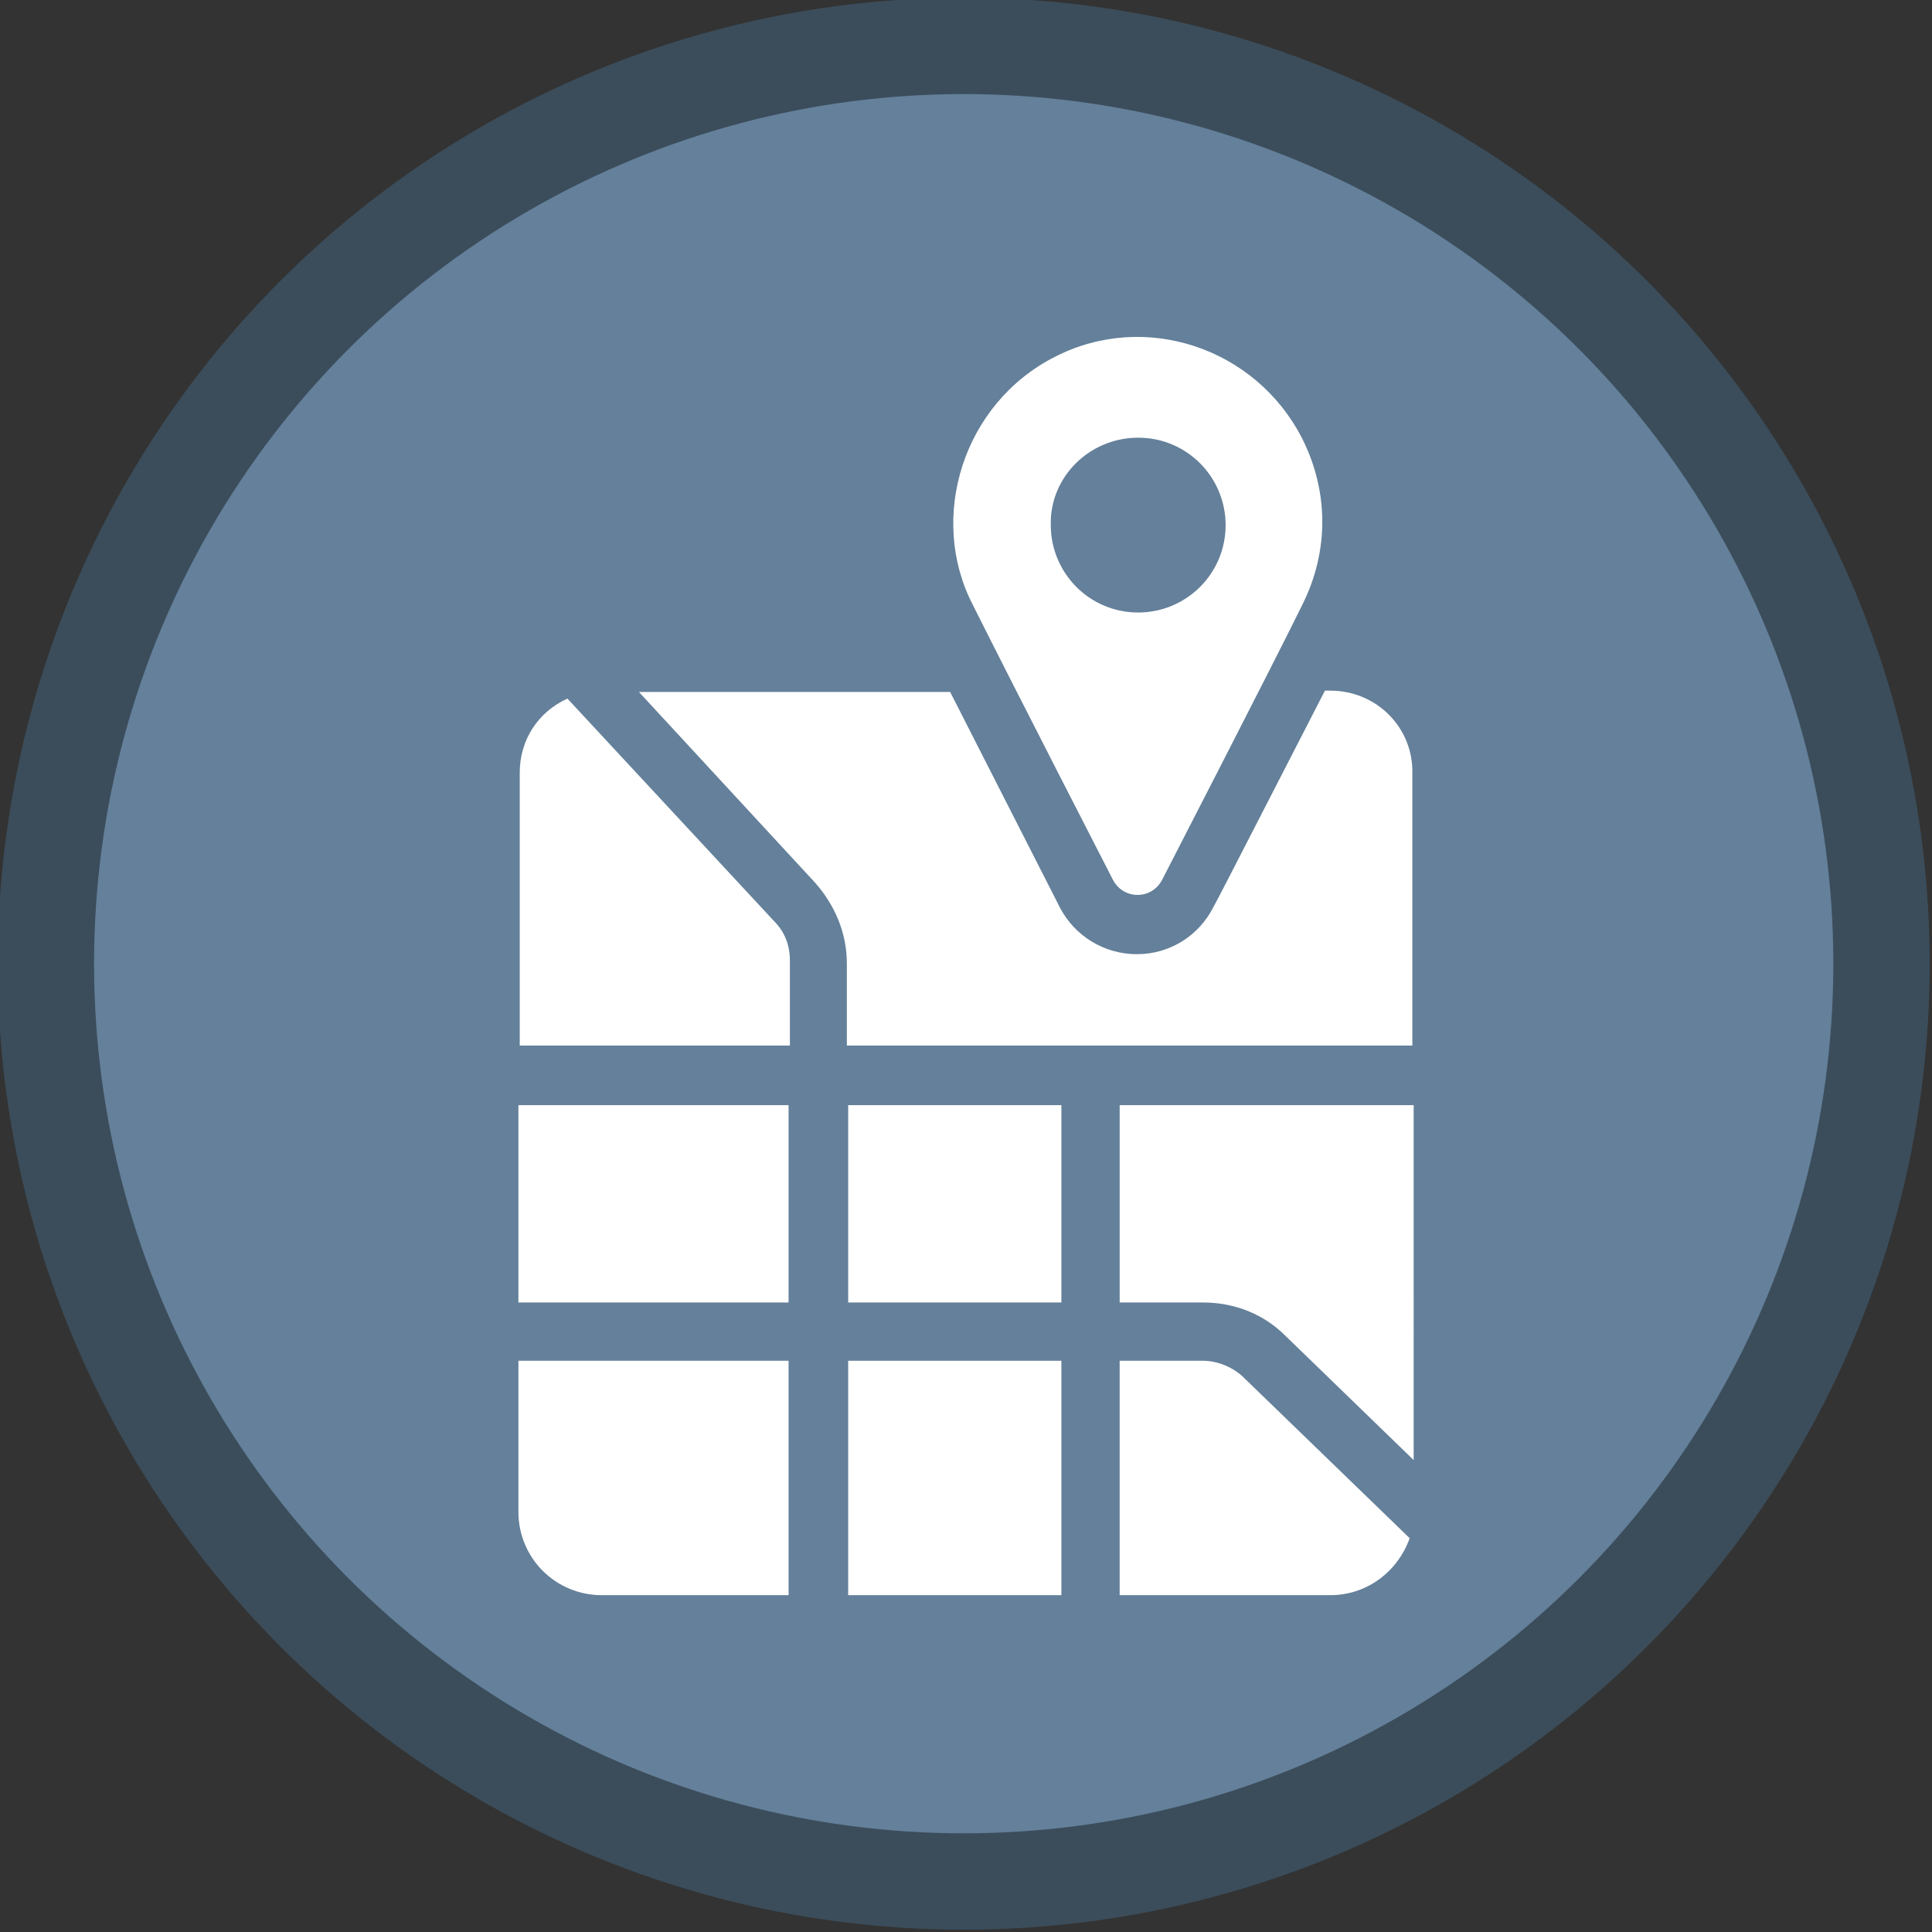 <?xml version="1.0" encoding="UTF-8" standalone="no"?>
<svg
   xmlns:dc="http://purl.org/dc/elements/1.1/"
   xmlns:cc="http://creativecommons.org/ns#"
   xmlns:rdf="http://www.w3.org/1999/02/22-rdf-syntax-ns#"
   xmlns:svg="http://www.w3.org/2000/svg"
   xmlns="http://www.w3.org/2000/svg"
   xmlns:sodipodi="http://sodipodi.sourceforge.net/DTD/sodipodi-0.dtd"
   xmlns:inkscape="http://www.inkscape.org/namespaces/inkscape"
   sodipodi:docname="analyze-your-spatial-data.svg"
   inkscape:version="1.0 (4035a4fb49, 2020-05-01)"
   id="svg8"
   version="1.1"
   viewBox="0 0 793.75 793.75"
   height="3000"
   width="3000"
   inkscape:export-filename="C:\Users\sam.walker_safe\Documents\GitHub\FMETraining\badges\turn-coordinates-into-geometry.png"
   inkscape:export-xdpi="16.379999"
   inkscape:export-ydpi="16.379999">
  <rect x="0" y="0" width="793.75" height="793.75" fill="#333333" stroke="none"/>
  <defs
     id="defs2">
    <style
       type="text/css"
       id="style1496">
   
    .fil0 {fill:#000000;fill-rule:nonzero}
   
  </style>
  </defs>
  <sodipodi:namedview
     inkscape:window-maximized="1"
     inkscape:window-y="-8"
     inkscape:window-x="-8"
     inkscape:window-height="1017"
     inkscape:window-width="1920"
     inkscape:pagecheckerboard="true"
     units="px"
     showgrid="false"
     inkscape:document-rotation="0"
     inkscape:current-layer="layer3"
     inkscape:document-units="px"
     inkscape:cy="1493.0926"
     inkscape:cx="-109.18897"
     inkscape:zoom="0.12374369"
     inkscape:pageshadow="2"
     inkscape:pageopacity="0.0"
     borderopacity="1.0"
     bordercolor="#666666"
     pagecolor="#ffffff"
     id="base">
    <sodipodi:guide
       id="guide14"
       orientation="0,3000"
       position="0,793.75" />
    <sodipodi:guide
       id="guide16"
       orientation="3000,0"
       position="793.75,793.75" />
    <sodipodi:guide
       id="guide18"
       orientation="0,-3000"
       position="793.75,0" />
    <sodipodi:guide
       id="guide20"
       orientation="-3000,0"
       position="0,0" />
  </sodipodi:namedview>
  <g
     id="layer1"
     inkscape:groupmode="layer"
     inkscape:label="Layer 1">
    <ellipse
       ry="377.078"
       rx="377.078"
       cy="395.93"
       cx="395.93"
       id="path10"
       style="fill:#64809a;fill-opacity:1;fill-rule:evenodd;stroke:#3b4d5b;stroke-width:39.593;stroke-miterlimit:4;stroke-dasharray:none;stroke-opacity:1"
       inkscape:export-xdpi="16.379999"
       inkscape:export-ydpi="16.379999" />
  </g>
  <g
     style="display:inline"
     inkscape:label="Layer 2"
     id="layer2"
     inkscape:groupmode="layer" />
  <g
     inkscape:label="Layer 3"
     id="layer3"
     inkscape:groupmode="layer">
    <g
       transform="matrix(5.441,0,0,5.441,124.842,124.867)"
       id="g2224"
       style="fill:#ffffff;fill-opacity:1">
      <g
         style="fill:#ffffff;fill-opacity:1"
         id="g2179">
        <path
           style="fill:#ffffff;fill-opacity:1"
           d="m 19.9,29.8 c -2.2,1 -3.6,3.1 -3.6,5.6 V 56 h 20.4 v -6.4 c 0,-1.2 -0.4,-2.2 -1.2,-3 z"
           id="path2161" />
        <rect
           style="fill:#ffffff;fill-opacity:1"
           x="16.2"
           y="60.5"
           width="20.4"
           height="14.9"
           id="rect2163" />
        <path
           style="fill:#ffffff;fill-opacity:1"
           d="m 16.2,91.2 c 0,3.5 2.8,6.3 6.3,6.3 H 36.6 V 79.8 H 16.2 Z"
           id="path2165" />
        <rect
           style="fill:#ffffff;fill-opacity:1"
           x="41.1"
           y="60.5"
           width="16.1"
           height="14.9"
           id="rect2167" />
        <rect
           style="fill:#ffffff;fill-opacity:1"
           x="41.1"
           y="79.8"
           width="16.1"
           height="17.7"
           id="rect2169" />
        <path
           style="fill:#ffffff;fill-opacity:1"
           d="M 77.5,29.2 H 77.1 C 73.9,35.4 69,45 68.7,45.5 c -1.1,2.2 -3.3,3.6 -5.8,3.6 -2.5,0 -4.7,-1.4 -5.8,-3.5 L 48.8,29.3 H 25.3 l 13.3,14.4 c 1.5,1.7 2.4,3.8 2.4,6.1 V 56 H 83.7 V 35.5 C 83.8,32 81,29.2 77.5,29.2 Z"
           id="path2171" />
        <path
           style="fill:#ffffff;fill-opacity:1"
           d="m 67.9,79.8 h -6.3 v 17.7 h 15.9 c 2.8,0 5.1,-1.8 6,-4.3 L 71,81.1 c -0.8,-0.8 -2,-1.3 -3.1,-1.3 z"
           id="path2173" />
        <path
           style="fill:#ffffff;fill-opacity:1"
           d="m 61.6,75.4 h 6.3 c 2.4,0 4.6,0.9 6.2,2.5 l 9.7,9.4 V 60.5 H 61.6 Z"
           id="path2175" />
        <path
           style="fill:#ffffff;fill-opacity:1"
           d="m 61.1,43.5 c 0.8,1.5 2.9,1.5 3.7,0 0,0 8.7,-16.9 10.6,-20.8 2,-4 2,-8.5 0,-12.5 C 71.9,3.3 63.5,0.5 56.7,4 49.8,7.5 47.1,16.1 50.5,22.7 53.8,29.3 61.1,43.5 61.1,43.5 Z M 63,10.1 c 3.7,0 6.6,3 6.6,6.6 0,3.7 -3,6.6 -6.6,6.6 -3.7,0 -6.6,-3 -6.6,-6.6 -0.1,-3.6 2.9,-6.6 6.6,-6.6 z"
           id="path2177" />
      </g>
    </g>
  </g>
</svg>
